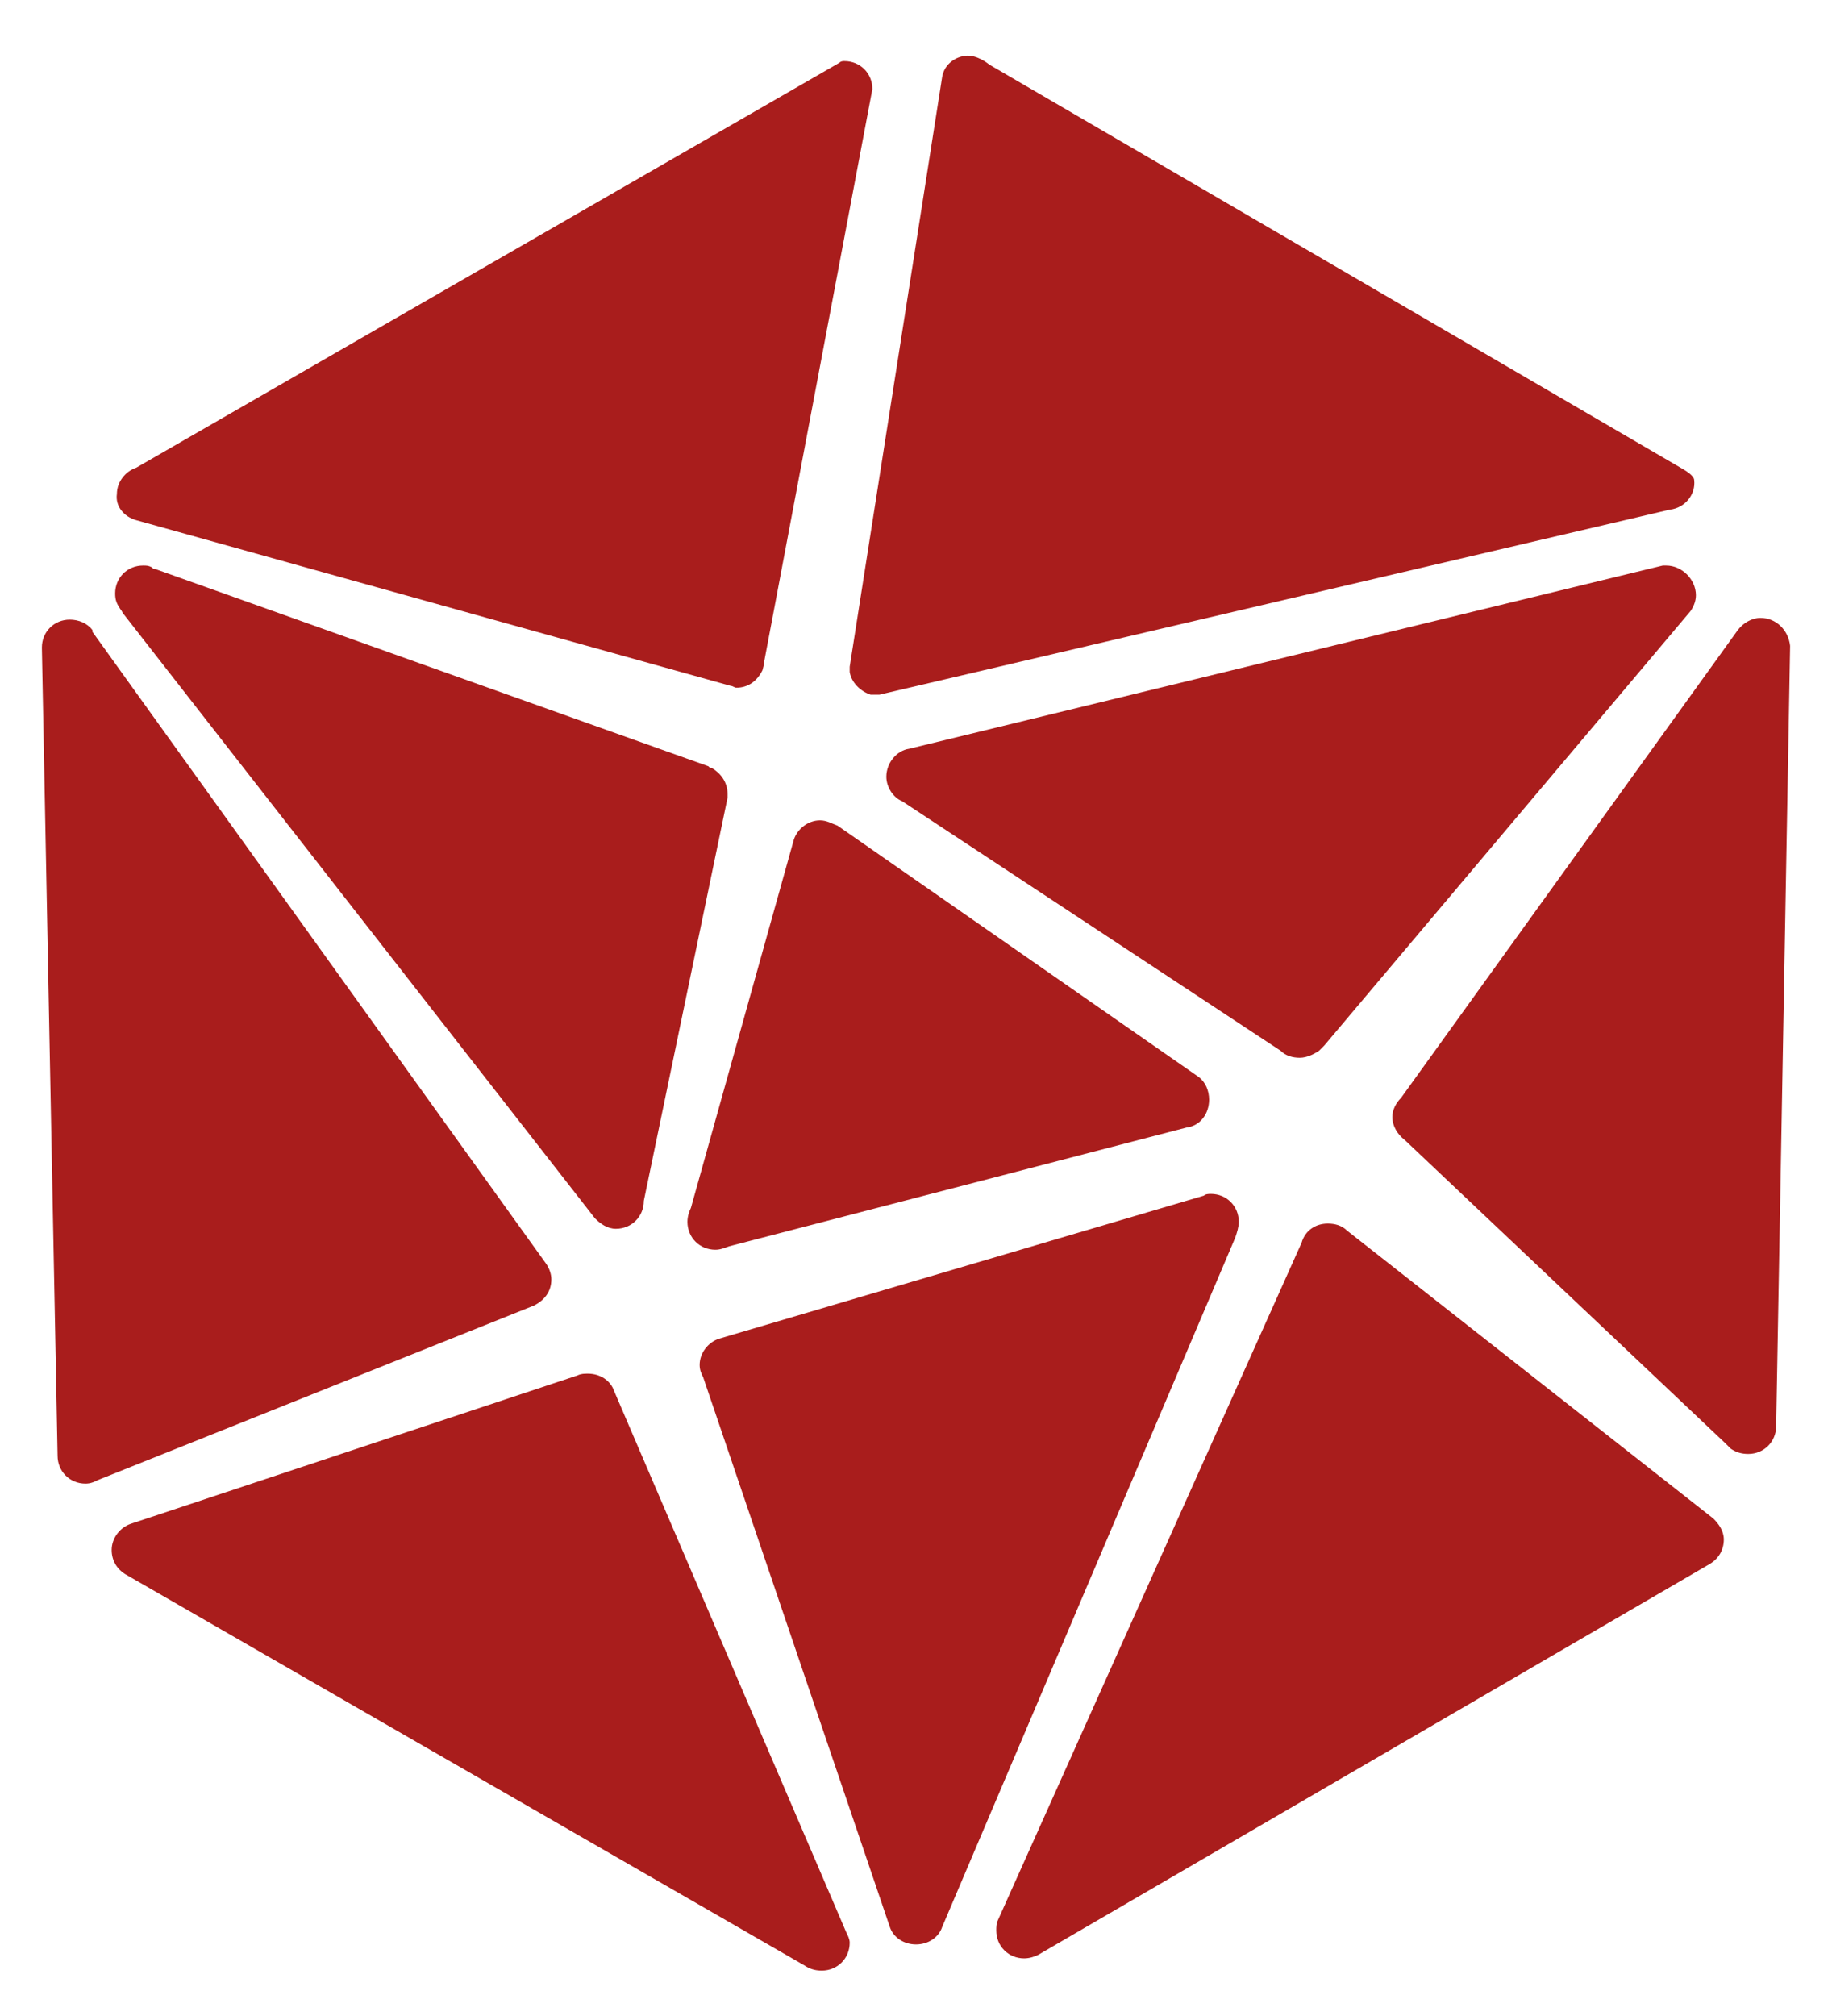 <svg xmlns="http://www.w3.org/2000/svg" id="Capa_1" x="0" y="0" version="1.1" viewBox="0 0 105 115.5" xml:space="preserve"><style>.st0{fill:#a91d1c}</style><path d="M7.8 29.8l34.1 9.5c.1 0 .2.1.3.1.7 0 1.2-.4 1.5-1l.1-.4v-.1L50 5.1c0-.9-.7-1.6-1.6-1.6-.1 0-.2 0-.3.1L7.8 26.8c-.6.2-1.1.8-1.1 1.5-.1.7.4 1.3 1.1 1.5zM48.7 38.2v.3c.1.6.6 1.1 1.2 1.3h.5l45.3-10.6c.9-.1 1.5-.9 1.4-1.7 0-.1-.1-.3-.6-.6L56.7 3.7s-.7-.6-1.4-.5c-.7.1-1.2.6-1.3 1.2l-5.3 33.8zM6.9 34.9c.1.1.1.2.2.3l27 34.6c.3.3.7.6 1.2.6.9 0 1.6-.7 1.6-1.6l4.8-23.1v-.2c0-.7-.4-1.2-.9-1.5-.1 0-.1 0-.2-.1L8.9 32.6c-.1 0-.1 0-.2-.1-.2-.1-.3-.1-.5-.1-.9 0-1.6.7-1.6 1.6 0 .4.1.6.3.9zM30.6 74.8c.6-.3 1-.8 1-1.5 0-.3-.1-.6-.3-.9l-26-36.2v-.1c-.3-.4-.8-.6-1.3-.6-.9 0-1.6.7-1.6 1.6l.9 46.3c0 .9.7 1.6 1.6 1.6.3 0 .5-.1.7-.2l25-10zM48.5 110.7l-13.3-31c-.2-.6-.8-1-1.5-1-.2 0-.4 0-.6.1L7.5 87.3c-.6.2-1.1.8-1.1 1.5 0 .6.3 1.1.8 1.4l38.9 22.4c.3.2.6.3 1 .3.9 0 1.6-.7 1.6-1.6 0-.2-.1-.4-.2-.6zM68.7 61.7c-.1 0-.1 0 0 0L48 47.3c-.3-.1-.6-.3-1-.3-.7 0-1.3.5-1.5 1.1l-5.9 21.1c-.1.2-.2.5-.2.8 0 .9.7 1.6 1.6 1.6.3 0 .5-.1.8-.2L68 64.6c.8-.1 1.3-.8 1.3-1.6 0-.5-.2-1-.6-1.3zM71 70c0-.9-.7-1.6-1.6-1.6-.1 0-.3 0-.4.1l-27.8 8.2c-.6.2-1.1.8-1.1 1.5 0 .3.1.5.2.7L51 110.4c.2.6.8 1 1.5 1s1.3-.4 1.5-1l16.8-39.5c.1-.3.2-.6.2-.9zM98.2 87l-21-16.5c-.3-.3-.7-.4-1.1-.4-.7 0-1.3.4-1.5 1.1L57.2 110c-.1.2-.1.4-.1.6 0 .9.7 1.6 1.6 1.6.3 0 .6-.1.8-.2L98 89.6c.5-.3.8-.8.8-1.4 0-.5-.3-.9-.6-1.2zM95.5 32.4h-.2L52.1 42.9c-.7.1-1.3.8-1.3 1.6 0 .6.4 1.2.9 1.4l21.7 14.3c.3.3.7.4 1.1.4.4 0 .8-.2 1.1-.4l.3-.3 21-24.9c.2-.3.3-.6.3-.9 0-.9-.8-1.7-1.7-1.7zM100.9 35.4c-.5 0-1 .3-1.3.7L80.3 62.9c-.3.3-.5.7-.5 1.1 0 .5.3 1 .7 1.3l18.4 17.4.2.2.1.1c.3.2.6.3 1 .3.9 0 1.6-.7 1.6-1.6l.8-44.7c-.1-.9-.8-1.6-1.7-1.6z" class="st0"/></svg>